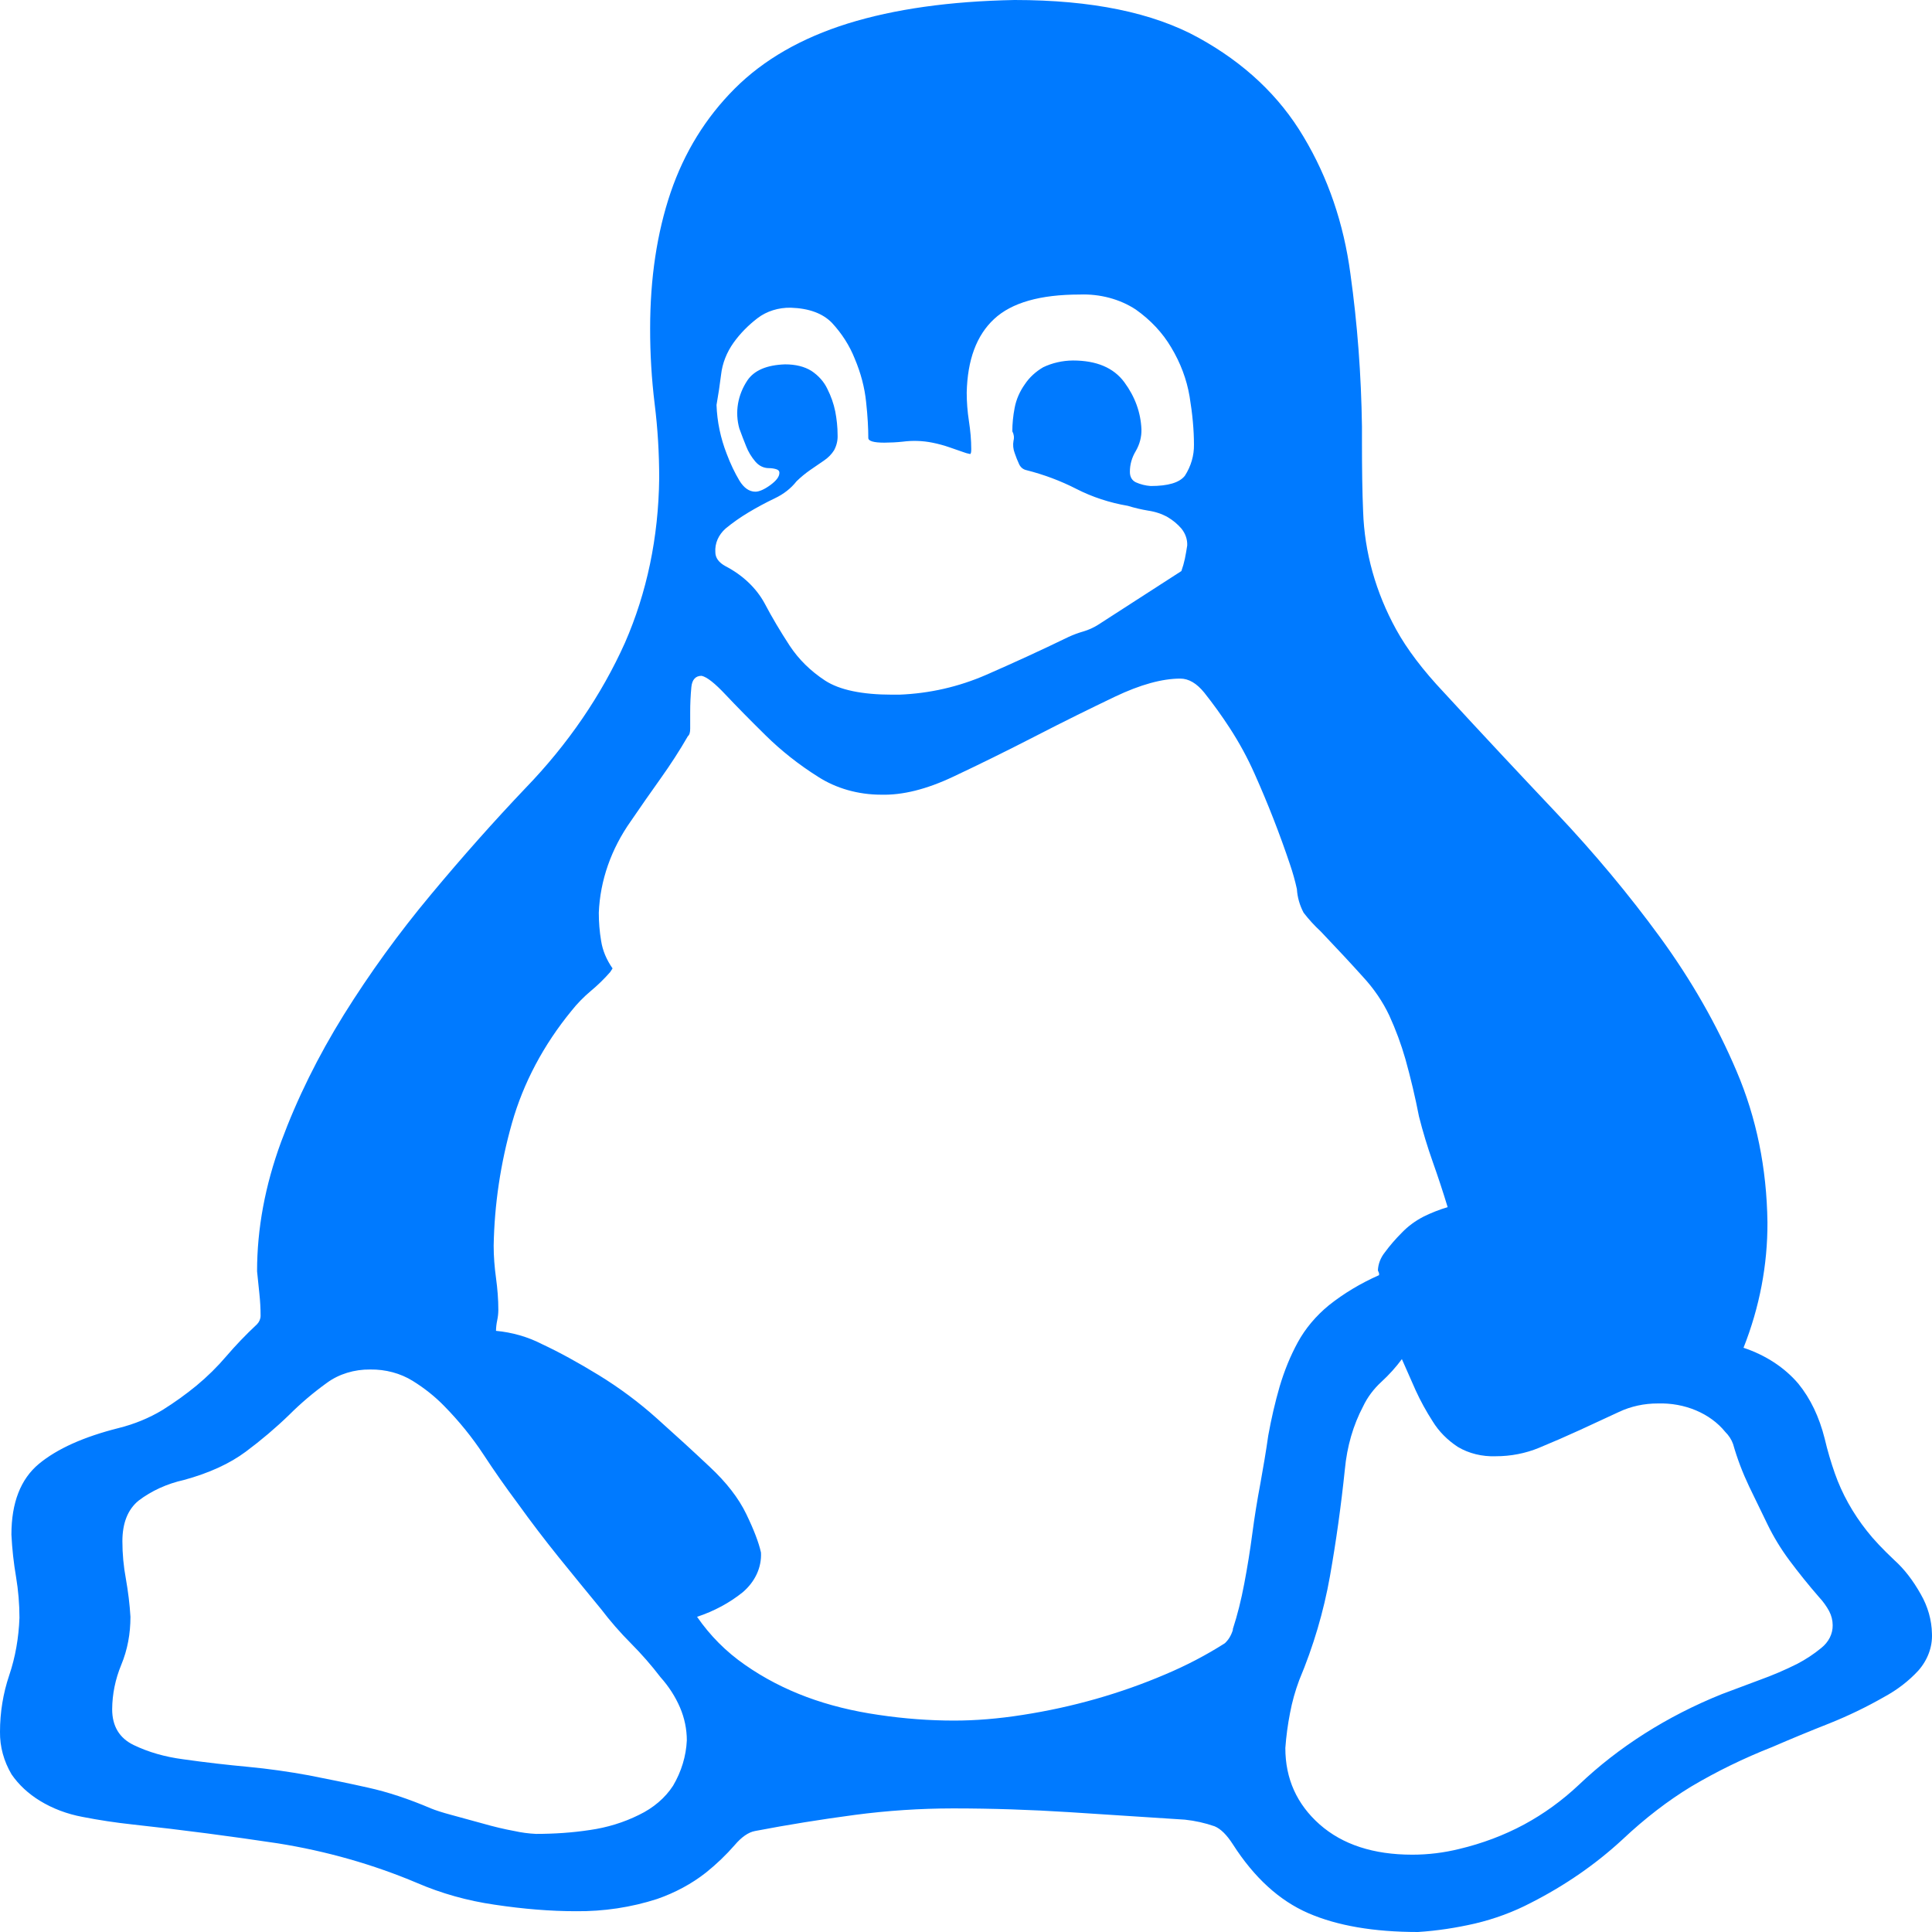 <svg width="100" height="100" viewBox="0 0 100 100" fill="none" xmlns="http://www.w3.org/2000/svg">
<path d="M90.242 69.76C91.386 70.139 92.372 70.784 93.08 71.617C93.716 72.399 94.162 73.343 94.442 74.45C94.594 75.1 94.775 75.7 94.972 76.263C95.343 77.318 95.902 78.321 96.63 79.24C96.985 79.696 97.462 80.196 98.052 80.753C98.56 81.209 99.014 81.797 99.415 82.51C99.785 83.151 99.984 83.851 99.998 84.561C100.027 85.244 99.779 85.915 99.294 86.468C98.8 87.005 98.198 87.469 97.515 87.838C96.607 88.357 95.661 88.813 94.677 89.207C93.693 89.595 92.709 90.001 91.725 90.427C90.254 91.006 88.848 91.692 87.525 92.478C86.344 93.197 85.156 94.103 83.975 95.216C82.598 96.49 81.005 97.592 79.244 98.487C78.345 98.958 77.369 99.32 76.346 99.562C75.362 99.787 74.378 99.938 73.394 100C71.108 100 69.216 99.675 67.717 99.025C66.219 98.374 64.917 97.186 63.812 95.46C63.494 94.966 63.184 94.66 62.866 94.528C62.375 94.357 61.858 94.241 61.329 94.185L55.343 93.797C53.375 93.672 51.369 93.603 49.318 93.603C47.614 93.605 45.914 93.718 44.232 93.941C42.498 94.172 40.78 94.447 39.085 94.772C38.737 94.835 38.381 95.085 38.025 95.504C37.583 96.012 37.086 96.487 36.542 96.924C35.805 97.504 34.945 97.968 34.006 98.293C32.668 98.725 31.242 98.939 29.806 98.924C28.504 98.924 27.104 98.812 25.605 98.587C24.203 98.385 22.848 98.006 21.586 97.461C19.311 96.5 16.883 95.809 14.373 95.41C12.004 95.054 9.507 94.722 6.865 94.435C5.99 94.341 5.121 94.209 4.262 94.041C3.468 93.892 2.72 93.609 2.067 93.209C1.467 92.843 0.966 92.376 0.598 91.84C0.195 91.156 -0.01 90.405 0 89.645C0 88.632 0.159 87.656 0.477 86.712C0.795 85.774 0.969 84.774 1.007 83.736C1.007 83.016 0.946 82.316 0.833 81.635C0.708 80.905 0.627 80.17 0.591 79.433C0.591 77.776 1.068 76.557 2.014 75.769C2.96 74.987 4.337 74.368 6.154 73.912C6.961 73.71 7.721 73.397 8.402 72.987C9.026 72.597 9.618 72.173 10.173 71.717C10.736 71.25 11.25 70.743 11.709 70.204C12.186 69.647 12.716 69.091 13.306 68.54C13.424 68.415 13.488 68.261 13.488 68.103C13.488 67.709 13.465 67.334 13.427 66.977L13.306 65.802C13.306 63.588 13.722 61.362 14.547 59.111C15.38 56.86 16.462 54.671 17.802 52.514C19.14 50.369 20.641 48.297 22.298 46.311C23.948 44.328 25.59 42.484 27.202 40.789C29.392 38.524 31.129 35.985 32.349 33.267C33.484 30.665 34.082 27.826 34.12 24.762C34.12 23.468 34.044 22.18 33.885 20.91C33.727 19.612 33.648 18.307 33.651 17.002C33.651 14.395 34.006 12.05 34.71 9.967C35.422 7.879 36.527 6.091 38.025 4.59C39.524 3.089 41.477 1.97 43.876 1.219C46.29 0.469 49.166 0.063 52.512 0C56.501 0 59.672 0.65 62.041 1.957C64.402 3.258 66.219 4.965 67.475 7.085C68.739 9.198 69.549 11.562 69.897 14.17C70.26 16.771 70.457 19.41 70.495 22.08V22.912C70.495 24.25 70.51 25.438 70.555 26.476C70.626 28.586 71.208 30.663 72.266 32.585C72.819 33.592 73.644 34.686 74.749 35.855C76.641 37.913 78.578 39.983 80.546 42.065C82.514 44.147 84.308 46.298 85.92 48.505C87.54 50.725 88.864 53.039 89.886 55.447C90.915 57.86 91.445 60.462 91.483 63.263C91.493 65.472 91.074 67.667 90.242 69.766V69.76ZM40.637 18.859C41.181 18.859 41.636 18.972 41.999 19.197C42.368 19.442 42.653 19.764 42.824 20.129C43.014 20.504 43.151 20.897 43.233 21.298C43.308 21.692 43.354 22.099 43.354 22.524C43.366 22.792 43.304 23.06 43.172 23.305C43.042 23.513 42.862 23.696 42.642 23.843L41.931 24.331C41.677 24.508 41.442 24.703 41.227 24.913C40.943 25.277 40.556 25.58 40.099 25.794C39.63 26.019 39.176 26.263 38.737 26.526C38.318 26.777 37.923 27.055 37.556 27.357C37.373 27.521 37.231 27.713 37.14 27.922C37.049 28.132 37.011 28.355 37.026 28.577C37.026 28.871 37.2 29.115 37.556 29.308C38.439 29.768 39.139 30.431 39.569 31.216C39.963 31.966 40.402 32.698 40.871 33.417C41.34 34.13 41.953 34.73 42.703 35.224C43.452 35.712 44.618 35.956 46.184 35.956H46.548C48.122 35.893 49.621 35.549 51.044 34.93C52.459 34.311 53.882 33.661 55.297 32.973C55.544 32.858 55.802 32.762 56.069 32.685C56.344 32.604 56.602 32.488 56.834 32.341L61.148 29.558C61.223 29.349 61.283 29.136 61.329 28.921C61.375 28.692 61.416 28.463 61.45 28.233C61.464 27.922 61.358 27.616 61.148 27.357C60.954 27.131 60.716 26.932 60.444 26.77C60.141 26.599 59.798 26.484 59.437 26.432C59.076 26.372 58.722 26.288 58.377 26.182C57.434 26.022 56.532 25.725 55.713 25.306C54.9 24.889 54.025 24.561 53.11 24.331C52.958 24.293 52.837 24.2 52.754 24.037C52.664 23.845 52.586 23.648 52.519 23.449C52.441 23.243 52.421 23.025 52.459 22.811C52.502 22.648 52.481 22.477 52.398 22.324C52.398 21.936 52.436 21.529 52.519 21.104C52.601 20.674 52.781 20.26 53.049 19.885C53.28 19.538 53.603 19.238 53.995 19.009C54.462 18.785 54.992 18.664 55.532 18.659C56.758 18.659 57.643 19.035 58.196 19.785C58.748 20.535 59.044 21.348 59.081 22.224C59.091 22.613 58.99 22.998 58.786 23.349C58.584 23.683 58.48 24.052 58.483 24.425C58.483 24.687 58.59 24.862 58.786 24.962C59.025 25.07 59.288 25.137 59.558 25.156C60.467 25.156 61.049 24.981 61.329 24.625C61.648 24.128 61.809 23.573 61.799 23.012C61.799 22.261 61.723 21.43 61.572 20.517C61.422 19.633 61.1 18.776 60.618 17.978C60.177 17.228 59.553 16.562 58.786 16.02C57.965 15.481 56.935 15.206 55.888 15.245C53.844 15.245 52.361 15.664 51.452 16.515C50.544 17.359 50.075 18.628 50.037 20.323C50.037 20.81 50.075 21.298 50.15 21.786C50.226 22.28 50.272 22.768 50.272 23.255C50.272 23.418 50.249 23.499 50.211 23.499C50.088 23.477 49.969 23.444 49.855 23.399C49.619 23.32 49.385 23.239 49.151 23.155C48.862 23.054 48.563 22.973 48.258 22.912C47.755 22.811 47.233 22.794 46.722 22.861C46.408 22.894 46.092 22.911 45.776 22.912C45.223 22.912 44.943 22.83 44.943 22.668C44.943 22.18 44.913 21.561 44.83 20.81C44.754 20.06 44.557 19.31 44.239 18.559C43.975 17.892 43.576 17.266 43.059 16.708C42.582 16.221 41.878 15.958 40.932 15.927C40.296 15.915 39.68 16.108 39.214 16.465C38.728 16.836 38.31 17.263 37.972 17.734C37.61 18.242 37.388 18.81 37.322 19.397C37.258 19.92 37.18 20.441 37.087 20.96C37.117 21.823 37.296 22.678 37.617 23.499C37.813 24.018 38.033 24.475 38.268 24.869C38.502 25.256 38.782 25.45 39.1 25.45C39.289 25.45 39.554 25.338 39.865 25.113C40.182 24.881 40.341 24.675 40.341 24.475C40.341 24.375 40.281 24.312 40.16 24.281C40.045 24.248 39.925 24.231 39.804 24.231C39.532 24.231 39.289 24.118 39.093 23.887C38.89 23.647 38.732 23.384 38.623 23.105C38.499 22.798 38.38 22.49 38.268 22.18C38.032 21.336 38.18 20.45 38.684 19.691C39.04 19.166 39.691 18.891 40.637 18.859V18.859ZM27.74 94.922C28.686 94.922 29.617 94.86 30.525 94.722C31.424 94.595 32.286 94.329 33.068 93.941C33.817 93.582 34.431 93.058 34.839 92.427C35.27 91.695 35.512 90.896 35.55 90.082C35.55 89.501 35.43 88.924 35.195 88.375C34.954 87.816 34.615 87.289 34.188 86.812C33.721 86.201 33.208 85.614 32.652 85.055C32.095 84.495 31.582 83.906 31.115 83.292C30.379 82.398 29.647 81.502 28.92 80.603C28.216 79.727 27.505 78.802 26.801 77.82C26.179 76.988 25.586 76.142 25.022 75.281C24.444 74.403 23.77 73.57 23.009 72.793C22.529 72.297 21.974 71.854 21.359 71.473C20.727 71.081 19.955 70.874 19.164 70.885C18.34 70.875 17.54 71.121 16.924 71.573C16.219 72.081 15.566 72.635 14.971 73.23C14.273 73.906 13.522 74.543 12.723 75.138C11.891 75.757 10.831 76.244 9.529 76.601C8.648 76.796 7.838 77.165 7.168 77.676C6.615 78.133 6.335 78.833 6.335 79.777C6.335 80.428 6.396 81.078 6.517 81.728C6.631 82.379 6.714 83.035 6.752 83.686C6.752 84.561 6.6 85.393 6.275 86.174C5.97 86.913 5.811 87.688 5.806 88.469C5.806 89.351 6.184 89.97 6.926 90.326C7.683 90.689 8.523 90.933 9.469 91.058C10.657 91.227 11.777 91.352 12.844 91.452C13.904 91.552 14.948 91.702 15.978 91.89C17 92.09 18.021 92.296 19.051 92.528C20.073 92.753 21.162 93.115 22.305 93.603C22.532 93.697 22.896 93.816 23.365 93.941L24.962 94.378C25.552 94.547 26.105 94.679 26.619 94.772C26.986 94.854 27.361 94.904 27.74 94.922V94.922ZM49.386 89.057C50.491 89.057 51.672 88.963 52.936 88.763C55.509 88.365 57.998 87.657 60.323 86.662C61.405 86.206 62.434 85.668 63.396 85.055C63.491 84.966 63.573 84.867 63.638 84.761C63.713 84.635 63.772 84.503 63.812 84.367V84.317C64.046 83.604 64.243 82.816 64.402 81.972C64.566 81.112 64.705 80.249 64.819 79.383C64.933 78.518 65.072 77.655 65.235 76.795C65.386 75.951 65.53 75.119 65.644 74.306C65.802 73.43 65.999 72.58 66.234 71.767C66.476 70.954 66.786 70.185 67.18 69.466C67.569 68.758 68.11 68.114 68.777 67.565C69.553 66.947 70.429 66.421 71.38 66.002V65.902L71.32 65.758C71.333 65.426 71.456 65.104 71.676 64.826C71.941 64.467 72.237 64.124 72.561 63.801C72.876 63.472 73.258 63.19 73.689 62.969C74.083 62.774 74.499 62.611 74.93 62.481C74.692 61.696 74.434 60.914 74.158 60.136C73.884 59.363 73.647 58.58 73.447 57.791C73.253 56.793 73.018 55.8 72.743 54.815C72.524 54.051 72.246 53.299 71.91 52.564C71.572 51.847 71.113 51.174 70.548 50.563C69.965 49.913 69.231 49.125 68.368 48.218C68.039 47.913 67.74 47.587 67.475 47.242C67.27 46.855 67.152 46.439 67.127 46.017C67.033 45.589 66.914 45.166 66.771 44.747C66.24 43.164 65.629 41.599 64.94 40.057C64.576 39.234 64.141 38.434 63.638 37.663C63.236 37.045 62.801 36.442 62.336 35.855C61.942 35.368 61.526 35.124 61.095 35.124C60.149 35.124 59.021 35.437 57.719 36.056C56.425 36.675 55.04 37.356 53.587 38.107C52.126 38.857 50.711 39.557 49.325 40.208C47.948 40.858 46.707 41.164 45.602 41.133C44.422 41.132 43.277 40.807 42.347 40.208C41.345 39.577 40.431 38.855 39.622 38.056C38.797 37.244 38.109 36.543 37.556 35.956C37.004 35.368 36.595 35.042 36.315 34.98C36.005 34.98 35.823 35.174 35.785 35.562C35.743 36.001 35.723 36.441 35.724 36.881V37.713C35.724 37.913 35.687 38.038 35.603 38.107C35.172 38.857 34.695 39.589 34.188 40.301C33.673 41.02 33.166 41.752 32.652 42.502C31.632 43.944 31.062 45.573 30.994 47.242C30.994 47.73 31.032 48.218 31.115 48.706C31.191 49.193 31.388 49.669 31.706 50.125L31.584 50.313C31.281 50.661 30.944 50.989 30.578 51.294C30.205 51.608 29.87 51.952 29.579 52.32C28.131 54.087 27.087 56.058 26.498 58.135C25.908 60.218 25.59 62.337 25.552 64.482C25.552 65.039 25.598 65.595 25.673 66.146C25.749 66.702 25.794 67.252 25.794 67.809C25.792 67.989 25.772 68.169 25.734 68.347C25.696 68.524 25.676 68.704 25.673 68.884C26.515 68.963 27.324 69.196 28.042 69.566C28.951 69.991 29.934 70.529 30.994 71.179C32.054 71.83 33.068 72.58 34.014 73.43C34.96 74.275 35.861 75.1 36.731 75.919C37.602 76.732 38.23 77.545 38.623 78.358C39.017 79.171 39.274 79.84 39.388 80.359C39.408 80.737 39.335 81.115 39.172 81.468C39.009 81.822 38.761 82.145 38.442 82.416C37.763 82.963 36.961 83.394 36.08 83.686C36.754 84.661 37.579 85.493 38.563 86.174C39.547 86.862 40.614 87.412 41.757 87.838C42.9 88.263 44.141 88.569 45.48 88.763C46.82 88.963 48.13 89.057 49.386 89.057V89.057ZM73.099 95.998C73.924 95.998 74.733 95.898 75.521 95.704C76.713 95.422 77.849 94.994 78.889 94.435C79.918 93.878 80.856 93.197 81.727 92.377C83.783 90.418 86.299 88.822 89.121 87.688L91.074 86.956C91.744 86.715 92.394 86.437 93.019 86.124C93.471 85.888 93.89 85.611 94.268 85.299C94.459 85.147 94.609 84.964 94.711 84.762C94.812 84.559 94.863 84.342 94.859 84.123C94.859 83.872 94.797 83.623 94.677 83.392C94.536 83.132 94.358 82.886 94.147 82.66C93.608 82.04 93.095 81.403 92.611 80.753C92.172 80.161 91.795 79.54 91.483 78.896L90.537 76.945C90.196 76.228 89.917 75.493 89.704 74.744C89.622 74.512 89.483 74.297 89.296 74.112C88.915 73.642 88.395 73.26 87.786 73.003C87.177 72.746 86.498 72.622 85.814 72.643C85.108 72.64 84.414 72.791 83.801 73.08L81.787 74.012C81.087 74.333 80.378 74.642 79.661 74.938C78.963 75.227 78.193 75.377 77.413 75.375C76.715 75.4 76.027 75.231 75.46 74.894C74.916 74.537 74.472 74.087 74.158 73.574C73.822 73.053 73.526 72.514 73.273 71.961L72.561 70.348C72.253 70.766 71.898 71.159 71.502 71.523C71.096 71.896 70.776 72.326 70.555 72.793C70.041 73.768 69.723 74.856 69.609 76.063C69.413 77.951 69.155 79.79 68.838 81.585C68.514 83.414 67.981 85.215 67.248 86.962C67.039 87.521 66.879 88.091 66.771 88.669C66.654 89.268 66.573 89.871 66.529 90.477C66.529 92.071 67.127 93.39 68.308 94.435C69.488 95.473 71.085 95.998 73.099 95.998V95.998Z" fill="#007AFF"/>
</svg>
